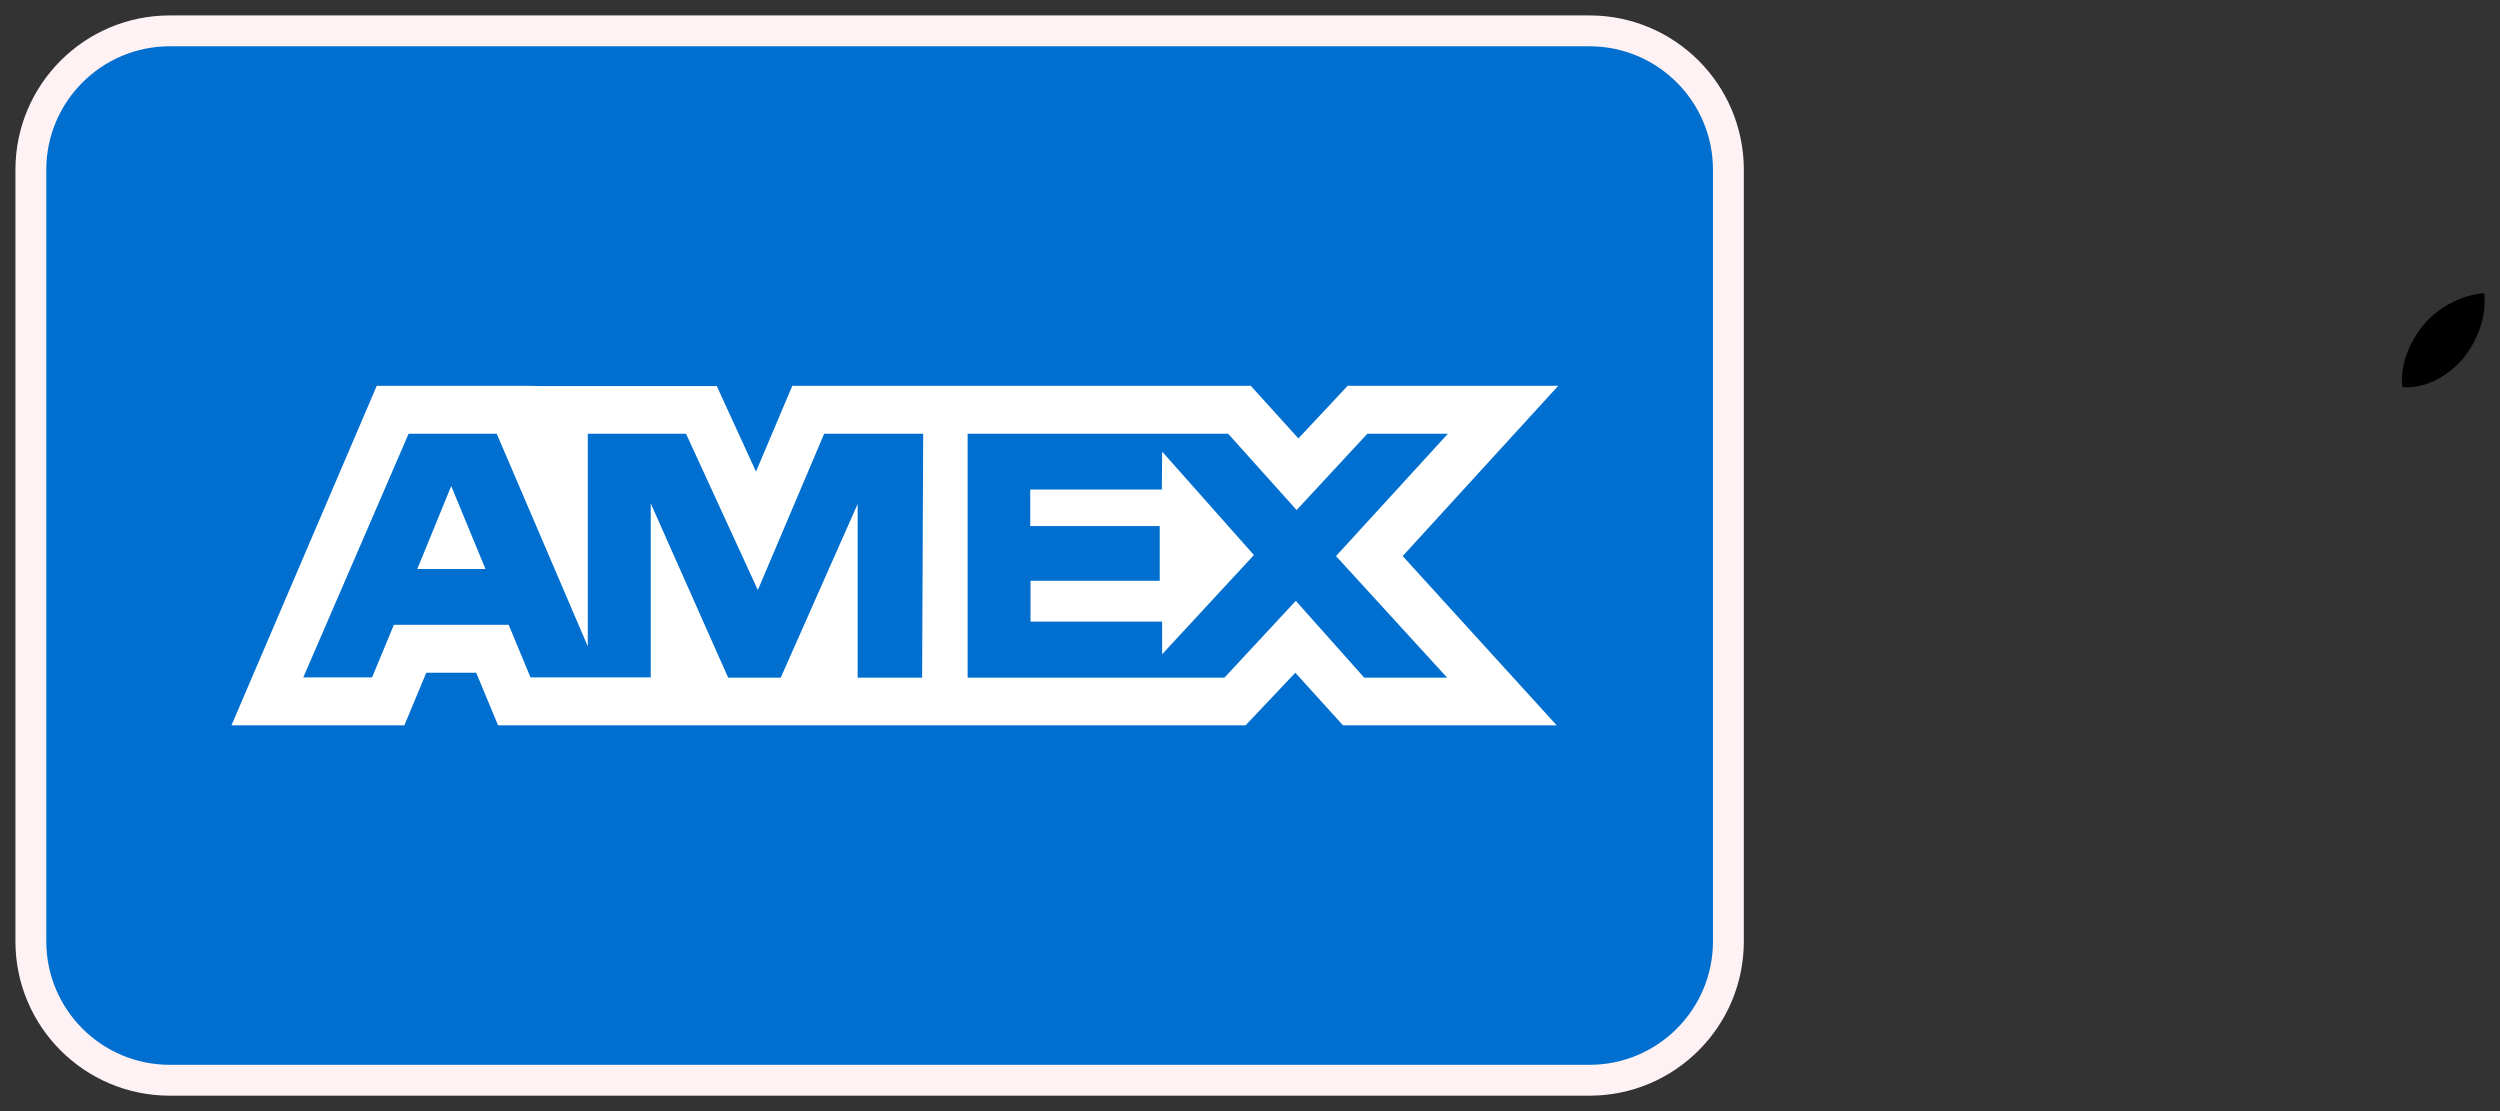 <svg width="81" height="36" viewBox="0 0 81 36" fill="none" xmlns="http://www.w3.org/2000/svg">
<rect x="0" y="0" width="81" height="36" fill="#333333" stroke="none"/>
<path d="M51.5 1H5.5C3.015 1 1 3.015 1 5.5V30.5C1 32.985 3.015 35 5.5 35H51.5C53.985 35 56 32.985 56 30.5V5.5C56 3.015 53.985 1 51.5 1Z" fill="#006FCF" stroke="#FFF2F5"/>
<path d="M14.62 15.748L15.729 18.435H13.52L14.62 15.748ZM37.644 15.86H33.38V17.045H37.575V18.819H33.389V20.14H37.653V21.198L40.627 17.983L37.653 14.631L37.644 15.86ZM17.502 12.509H23.224L24.494 15.28L25.671 12.5H40.524L42.068 14.204L43.665 12.5H50.487L45.447 18.017L50.436 23.5H43.512L41.968 21.796L40.357 23.5H16.137L15.429 21.796H13.811L13.102 23.5H7.5L12.207 12.5H17.119L17.502 12.509ZM29.91 14.053H26.703L24.554 19.117L22.227 14.053H19.044V20.942L16.094 14.053H13.239L9.827 21.947H12.055L12.762 20.243H16.48L17.188 21.947H21.084V16.311L23.592 21.956H25.296L27.788 16.328V21.957H29.877L29.911 14.051L29.91 14.053ZM43.287 18.017L46.912 14.053H44.303L42.01 16.525L39.792 14.053H31.351V21.956H39.672L41.984 19.467L44.201 21.956H46.887L43.287 18.017Z" fill="white"/>
<path d="M79.807 11.615C80.262 11.046 80.571 10.281 80.49 9.5C79.823 9.533 79.01 9.94 78.539 10.509C78.117 10.997 77.743 11.794 77.84 12.542C78.588 12.607 79.336 12.168 79.807 11.615Z" fill="black"/>
</svg>
